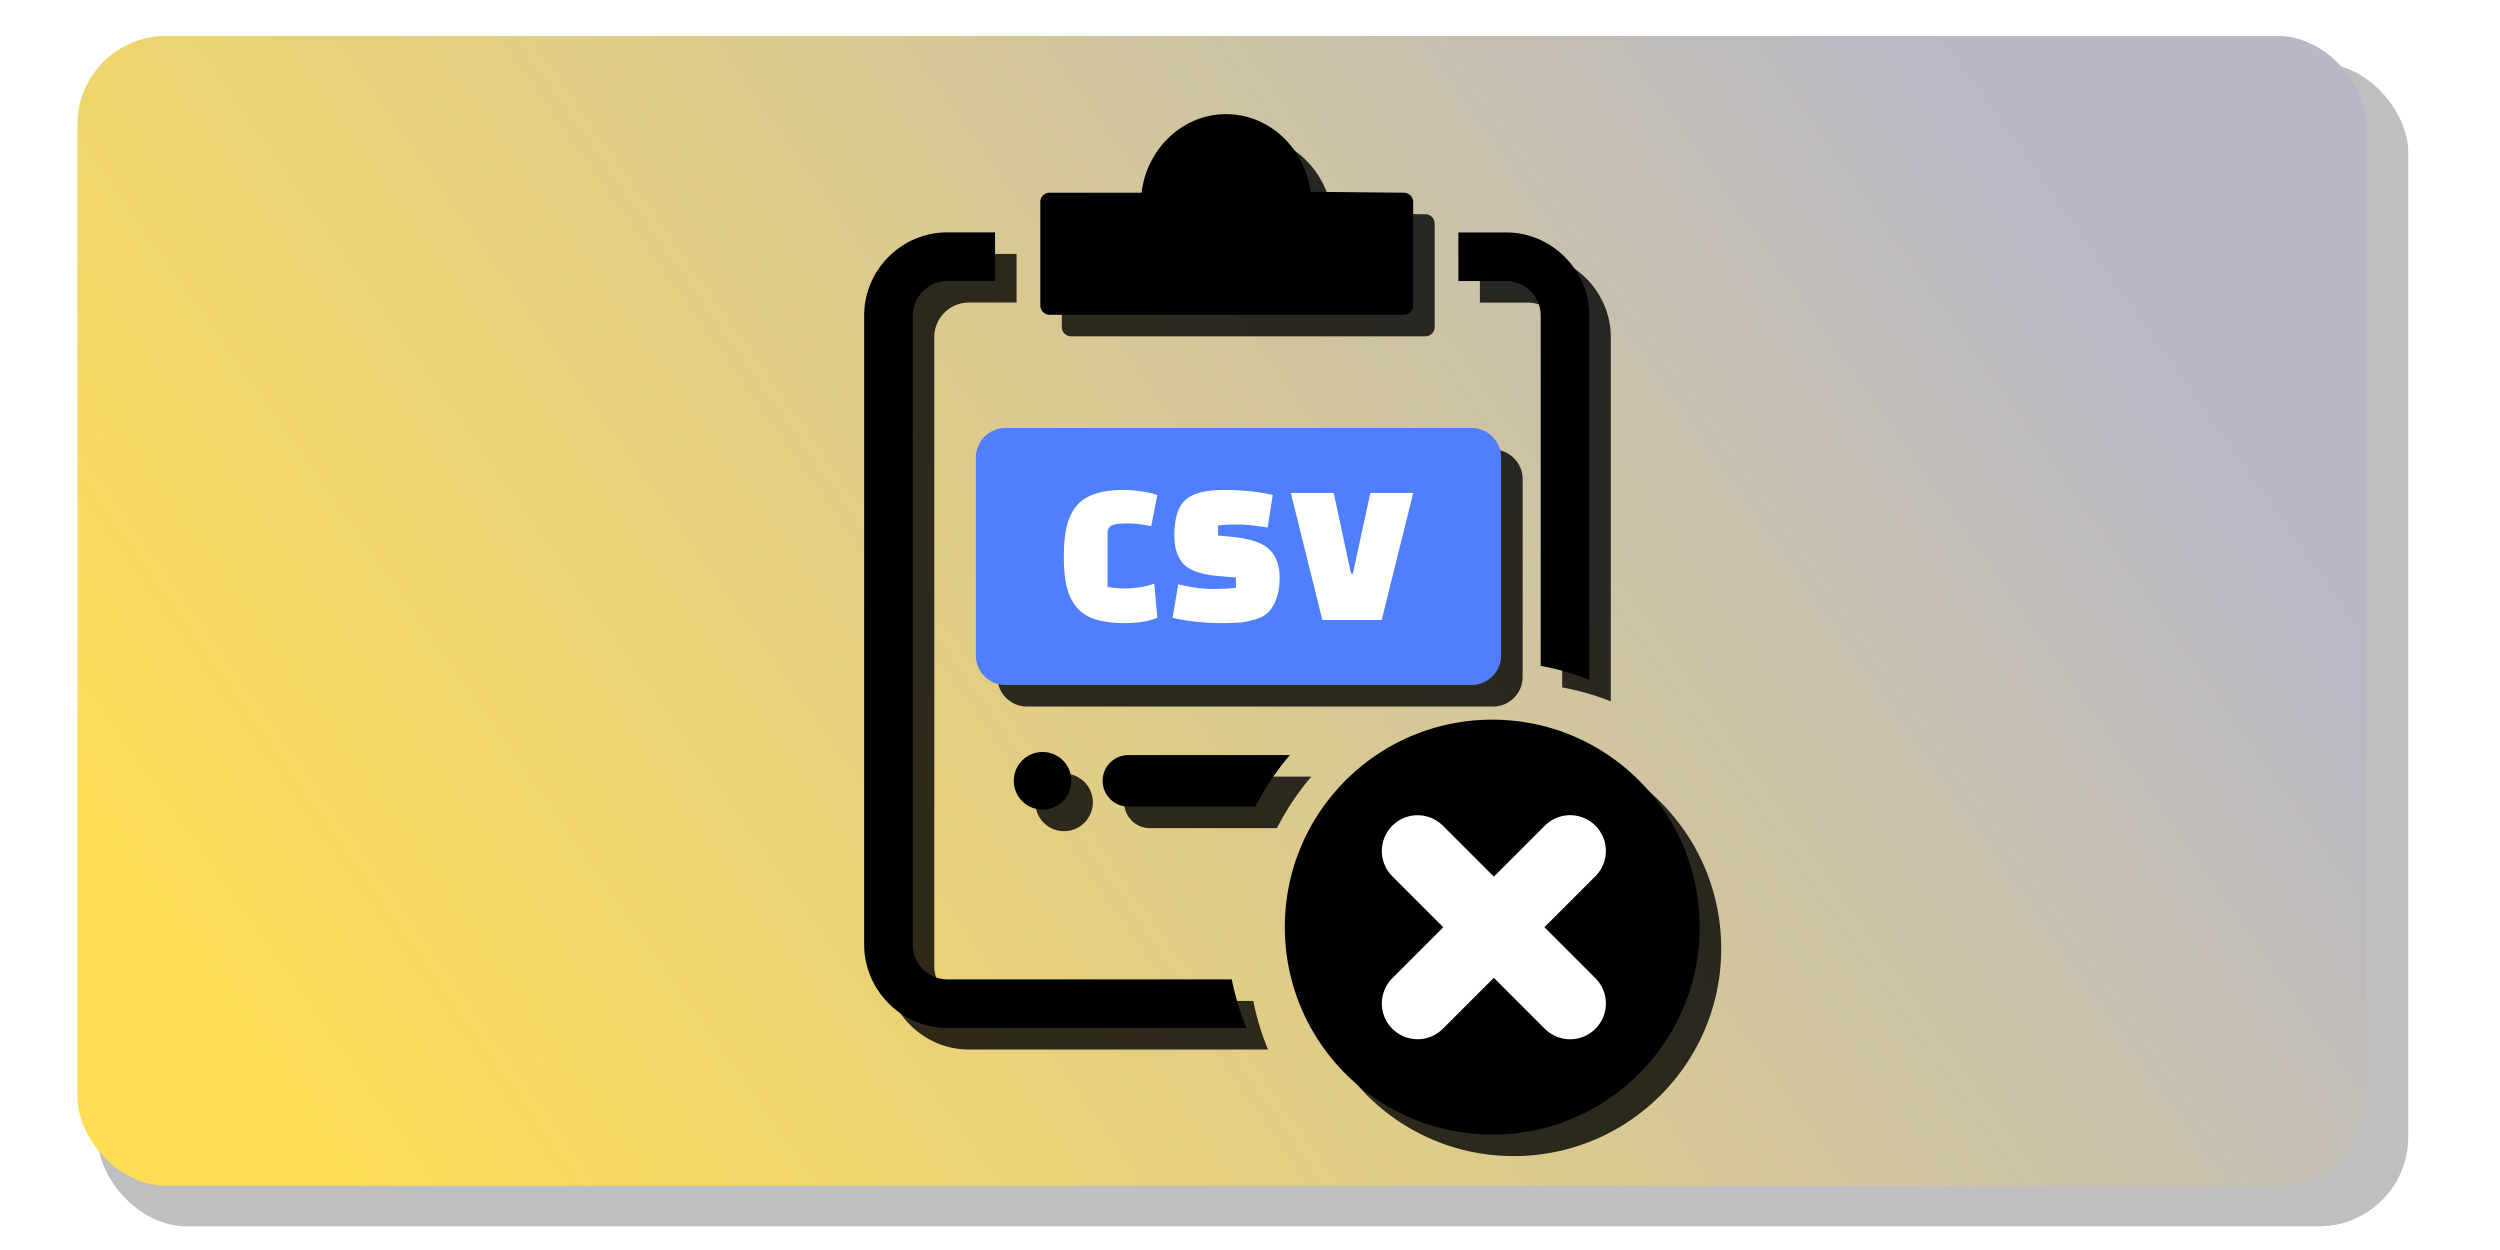 <?xml version="1.0" encoding="UTF-8" standalone="no"?>
<!-- Created with Inkscape (http://www.inkscape.org/) -->

<svg
   width="250"
   height="125"
   viewBox="0 0 66.146 33.073"
   version="1.1"
   id="svg5"
   sodipodi:docname="clear_cut_list_csv.svg"
   inkscape:export-filename="clear_cut_list_csv.png"
   inkscape:export-xdpi="96"
   inkscape:export-ydpi="96"
   inkscape:version="1.2.2 (b0a8486541, 2022-12-01)"
   xml:space="preserve"
   xmlns:inkscape="http://www.inkscape.org/namespaces/inkscape"
   xmlns:sodipodi="http://sodipodi.sourceforge.net/DTD/sodipodi-0.dtd"
   xmlns:xlink="http://www.w3.org/1999/xlink"
   xmlns="http://www.w3.org/2000/svg"
   xmlns:svg="http://www.w3.org/2000/svg"><sodipodi:namedview
     id="namedview7"
     pagecolor="#ffffff"
     bordercolor="#000000"
     borderopacity="0.25"
     inkscape:showpageshadow="2"
     inkscape:pageopacity="0.0"
     inkscape:pagecheckerboard="0"
     inkscape:deskcolor="#d1d1d1"
     inkscape:document-units="mm"
     showgrid="false"
     showguides="true"
     inkscape:zoom="2.4651961"
     inkscape:cx="74.030621"
     inkscape:cy="75.450386"
     inkscape:window-width="1920"
     inkscape:window-height="1029"
     inkscape:window-x="0"
     inkscape:window-y="27"
     inkscape:window-maximized="1"
     inkscape:current-layer="layer1" /><defs
     id="defs2"><linearGradient
       inkscape:collect="always"
       id="linearGradient13774"><stop
         style="stop-color:#b7b7c8;stop-opacity:1;"
         offset="0"
         id="stop13770" /><stop
         style="stop-color:#ffdd55;stop-opacity:1;"
         offset="1"
         id="stop13772" /></linearGradient><filter
       inkscape:collect="always"
       style="color-interpolation-filters:sRGB"
       id="filter13127"
       x="-0.036"
       y="-0.072"
       width="1.072"
       height="1.143"><feGaussianBlur
         inkscape:collect="always"
         stdDeviation="0.919"
         id="feGaussianBlur13129" /></filter><linearGradient
       inkscape:collect="always"
       xlink:href="#linearGradient13774"
       id="linearGradient13776"
       x1="52.154"
       y1="0.951"
       x2="9.016"
       y2="31.372"
       gradientUnits="userSpaceOnUse" /><filter
       inkscape:collect="always"
       style="color-interpolation-filters:sRGB"
       id="filter4038"
       x="-0.048"
       y="-0.039"
       width="1.096"
       height="1.079"><feGaussianBlur
         inkscape:collect="always"
         stdDeviation="0.389"
         id="feGaussianBlur4040" /></filter></defs><g
     inkscape:label="Capa 1"
     inkscape:groupmode="layer"
     id="layer1"><rect
       style="display:inline;opacity:0.5;fill:#000000;fill-opacity:1;stroke-width:0.556;stroke-linecap:round;stroke-linejoin:round;filter:url(#filter13127)"
       id="rect13119"
       width="61.139"
       height="30.78"
       x="2.58"
       y="1.667"
       ry="2.367" /><rect
       style="display:inline;fill:url(#linearGradient13776);fill-opacity:1;stroke-width:0.55;stroke-linecap:round;stroke-linejoin:round"
       id="rect1946"
       width="60.551"
       height="30.421"
       x="2.05"
       y="0.951"
       ry="2.34" /><g
       id="g2337-3"
       transform="matrix(1.138,0,0,1.138,88.838,-39.057)"
       style="opacity:0.8;mix-blend-mode:normal;fill:#000000;filter:url(#filter4038)"><path
         d="m -53.162,39.303 h 2.138 c 0.126,-1.03 0.957,-1.827 1.966,-1.827 1.002,0 1.829,0.786 1.963,1.805 l 2.168,0.021 c 0.121,0 0.218,0.097 0.218,0.218 v 2.404 c 0,0.121 -0.097,0.217 -0.218,0.217 h -8.233 c -0.119,0 -0.218,-0.097 -0.218,-0.217 v -2.404 a 0.215,0.215 0 0 1 0.216,-0.218 z m 10.292,12.251 c 2.665,0 4.823,2.16 4.823,4.823 0,2.665 -2.16,4.823 -4.823,4.823 -2.665,0 -4.823,-2.16 -4.823,-4.823 0,-2.665 2.16,-4.823 4.823,-4.823 z m 0.82,2.982 c 0.15,-0.152 0.243,-0.273 0.427,-0.083 l 0.598,0.612 c 0.196,0.194 0.186,0.307 0.001,0.488 l -0.825,0.825 0.82,0.82 c 0.152,0.15 0.273,0.243 0.083,0.427 l -0.612,0.597 c -0.194,0.197 -0.308,0.186 -0.489,0.001 l -0.824,-0.824 -0.825,0.824 c -0.18,0.185 -0.294,0.195 -0.488,-0.001 l -0.612,-0.597 c -0.189,-0.185 -0.068,-0.278 0.084,-0.427 l 0.82,-0.82 -0.825,-0.825 c -0.185,-0.181 -0.195,-0.294 0.001,-0.488 l 0.597,-0.612 c 0.185,-0.19 0.278,-0.068 0.427,0.083 l 0.821,0.82 z M -55.539,40.225 h 1.109 v 1.13 h -1.109 c -0.221,0 -0.423,0.091 -0.568,0.236 -0.146,0.146 -0.236,0.347 -0.236,0.567 v 14.629 c 0,0.221 0.09,0.423 0.236,0.569 0.146,0.145 0.348,0.236 0.569,0.236 h 6.612 c 0.078,0.391 0.194,0.77 0.342,1.13 h -6.954 c -0.529,0 -1.014,-0.218 -1.364,-0.569 -0.352,-0.353 -0.571,-0.836 -0.571,-1.366 v -14.629 c 0,-0.532 0.218,-1.016 0.568,-1.366 0.35,-0.35 0.834,-0.568 1.367,-0.568 z m 13.795,10.078 v -8.144 c 0,-0.221 -0.091,-0.422 -0.236,-0.568 -0.146,-0.145 -0.347,-0.235 -0.569,-0.235 h -1.109 v -1.13 h 1.109 c 0.53,0 1.013,0.218 1.364,0.568 0.352,0.353 0.571,0.837 0.571,1.366 v 8.466 c -0.361,-0.142 -0.739,-0.251 -1.13,-0.323 z m -9.586,-0.374 c -0.331,0 -0.599,-0.269 -0.599,-0.599 0,-0.331 0.268,-0.599 0.599,-0.599 h 6.622 c 0.331,0 0.599,0.268 0.599,0.599 0,0.331 -0.269,0.599 -0.599,0.599 z m -1.995,-1.269 c 0.37,0 0.669,0.3 0.669,0.669 0,0.37 -0.3,0.67 -0.669,0.67 -0.37,0 -0.669,-0.3 -0.669,-0.67 0,-0.37 0.3,-0.669 0.669,-0.669 z m 0,3.646 c 0.37,0 0.669,0.3 0.669,0.669 0,0.37 -0.3,0.67 -0.669,0.67 -0.37,0 -0.669,-0.3 -0.669,-0.67 0,-0.37 0.3,-0.669 0.669,-0.669 z m 1.995,1.269 c -0.331,0 -0.599,-0.269 -0.599,-0.599 0,-0.331 0.269,-0.599 0.599,-0.599 h 3.754 a 6.195,6.195 0 0 0 -0.8,1.198 z m -1.995,-8.558 c 0.37,0 0.669,0.3 0.669,0.669 0,0.37 -0.3,0.669 -0.669,0.669 -0.37,0 -0.669,-0.3 -0.669,-0.669 0,-0.37 0.3,-0.669 0.669,-0.669 z m 1.995,1.268 c -0.331,0 -0.599,-0.268 -0.599,-0.599 0,-0.331 0.268,-0.599 0.599,-0.599 h 6.622 c 0.331,0 0.599,0.269 0.599,0.599 0,0.331 -0.269,0.599 -0.599,0.599 z m 2.249,-7.873 c 0.57,0 1.032,0.462 1.032,1.033 0,0.57 -0.462,1.032 -1.032,1.032 -0.57,0 -1.032,-0.462 -1.032,-1.032 0,-0.57 0.462,-1.033 1.032,-1.033 z"
         id="path2-6"
         style="fill:#000000;stroke-width:0.046" /><path
         fill="#ff0000"
         d="m -54.191,44.773 h 10.842 c 0.377,0 0.685,0.308 0.685,0.685 v 4.605 c 0,0.376 -0.308,0.685 -0.685,0.685 h -10.842 c -0.376,0 -0.685,-0.308 -0.685,-0.685 v -4.605 c 0,-0.377 0.308,-0.685 0.685,-0.685 z"
         id="path2029-3"
         style="clip-rule:evenodd;fill:#000000;fill-opacity:1;fill-rule:evenodd;stroke-width:1.5;stroke-dasharray:none;image-rendering:optimizeQuality;shape-rendering:geometricPrecision;text-rendering:geometricPrecision" /><path
         fill="#ffffff"
         fill-rule="nonzero"
         d="m -50.728,48.391 0.071,0.794 c -0.198,0.082 -0.447,0.123 -0.747,0.123 -0.299,0 -0.54,-0.032 -0.721,-0.095 -0.181,-0.063 -0.324,-0.162 -0.428,-0.298 -0.104,-0.136 -0.176,-0.295 -0.217,-0.477 -0.041,-0.183 -0.061,-0.408 -0.061,-0.676 0,-0.268 0.021,-0.494 0.061,-0.678 0.041,-0.184 0.114,-0.344 0.217,-0.48 0.202,-0.262 0.572,-0.392 1.111,-0.392 0.12,0 0.261,0.012 0.423,0.035 0.162,0.024 0.283,0.053 0.361,0.087 l -0.142,0.723 c -0.205,-0.044 -0.392,-0.066 -0.562,-0.066 -0.17,0 -0.288,0.016 -0.354,0.047 -0.066,0.032 -0.099,0.095 -0.099,0.189 v 1.238 a 1.855,1.855 0 0 0 0.373,0.038 c 0.268,0 0.506,-0.038 0.714,-0.113 z m 0.425,0.794 0.132,-0.78 c 0.29,0.073 0.551,0.109 0.782,0.109 0.232,0 0.418,-0.009 0.56,-0.028 v -0.236 l -0.425,-0.038 c -0.384,-0.035 -0.648,-0.127 -0.792,-0.276 -0.143,-0.15 -0.215,-0.371 -0.215,-0.664 0,-0.403 0.087,-0.68 0.262,-0.832 0.175,-0.151 0.472,-0.227 0.891,-0.227 0.419,0 0.797,0.039 1.134,0.118 l -0.118,0.756 c -0.293,-0.047 -0.528,-0.071 -0.704,-0.071 -0.177,0 -0.326,0.008 -0.449,0.024 v 0.232 l 0.34,0.033 c 0.413,0.041 0.698,0.139 0.855,0.295 0.158,0.156 0.236,0.372 0.236,0.65 0,0.199 -0.027,0.366 -0.08,0.503 -0.053,0.137 -0.117,0.241 -0.191,0.312 -0.074,0.071 -0.179,0.125 -0.314,0.163 -0.136,0.038 -0.254,0.061 -0.357,0.068 -0.102,0.008 -0.239,0.012 -0.409,0.012 -0.41,0 -0.789,-0.041 -1.139,-0.123 z m 4.598,-2.902 h 0.997 l -0.733,2.954 h -1.38 l -0.732,-2.954 h 0.997 l 0.402,1.876 h 0.043 z"
         id="path2031-5"
         style="clip-rule:evenodd;fill:#000000;stroke-width:1.5;stroke-dasharray:none;image-rendering:optimizeQuality;shape-rendering:geometricPrecision;text-rendering:geometricPrecision" /></g><g
       id="g2337"
       transform="matrix(1.138,0,0,1.138,88.269,-39.627)"><path
         d="m -53.162,39.303 h 2.138 c 0.126,-1.03 0.957,-1.827 1.966,-1.827 1.002,0 1.829,0.786 1.963,1.805 l 2.168,0.021 c 0.121,0 0.218,0.097 0.218,0.218 v 2.404 c 0,0.121 -0.097,0.217 -0.218,0.217 h -8.233 c -0.119,0 -0.218,-0.097 -0.218,-0.217 v -2.404 a 0.215,0.215 0 0 1 0.216,-0.218 z m 10.292,12.251 c 2.665,0 4.823,2.16 4.823,4.823 0,2.665 -2.16,4.823 -4.823,4.823 -2.665,0 -4.823,-2.16 -4.823,-4.823 0,-2.665 2.16,-4.823 4.823,-4.823 z m 0.82,2.982 c 0.15,-0.152 0.243,-0.273 0.427,-0.083 l 0.598,0.612 c 0.196,0.194 0.186,0.307 0.001,0.488 l -0.825,0.825 0.82,0.82 c 0.152,0.15 0.273,0.243 0.083,0.427 l -0.612,0.597 c -0.194,0.197 -0.308,0.186 -0.489,0.001 l -0.824,-0.824 -0.825,0.824 c -0.18,0.185 -0.294,0.195 -0.488,-0.001 l -0.612,-0.597 c -0.189,-0.185 -0.068,-0.278 0.084,-0.427 l 0.82,-0.82 -0.825,-0.825 c -0.185,-0.181 -0.195,-0.294 0.001,-0.488 l 0.597,-0.612 c 0.185,-0.19 0.278,-0.068 0.427,0.083 l 0.821,0.82 z M -55.539,40.225 h 1.109 v 1.13 h -1.109 c -0.221,0 -0.423,0.091 -0.568,0.236 -0.146,0.146 -0.236,0.347 -0.236,0.567 v 14.629 c 0,0.221 0.09,0.423 0.236,0.569 0.146,0.145 0.348,0.236 0.569,0.236 h 6.612 c 0.078,0.391 0.194,0.77 0.342,1.13 h -6.954 c -0.529,0 -1.014,-0.218 -1.364,-0.569 -0.352,-0.353 -0.571,-0.836 -0.571,-1.366 v -14.629 c 0,-0.532 0.218,-1.016 0.568,-1.366 0.35,-0.35 0.834,-0.568 1.367,-0.568 z m 13.795,10.078 v -8.144 c 0,-0.221 -0.091,-0.422 -0.236,-0.568 -0.146,-0.145 -0.347,-0.235 -0.569,-0.235 h -1.109 v -1.13 h 1.109 c 0.53,0 1.013,0.218 1.364,0.568 0.352,0.353 0.571,0.837 0.571,1.366 v 8.466 c -0.361,-0.142 -0.739,-0.251 -1.13,-0.323 z m -9.586,-0.374 c -0.331,0 -0.599,-0.269 -0.599,-0.599 0,-0.331 0.268,-0.599 0.599,-0.599 h 6.622 c 0.331,0 0.599,0.268 0.599,0.599 0,0.331 -0.269,0.599 -0.599,0.599 z m -1.995,-1.269 c 0.37,0 0.669,0.3 0.669,0.669 0,0.37 -0.3,0.67 -0.669,0.67 -0.37,0 -0.669,-0.3 -0.669,-0.67 0,-0.37 0.3,-0.669 0.669,-0.669 z m 0,3.646 c 0.37,0 0.669,0.3 0.669,0.669 0,0.37 -0.3,0.67 -0.669,0.67 -0.37,0 -0.669,-0.3 -0.669,-0.67 0,-0.37 0.3,-0.669 0.669,-0.669 z m 1.995,1.269 c -0.331,0 -0.599,-0.269 -0.599,-0.599 0,-0.331 0.269,-0.599 0.599,-0.599 h 3.754 a 6.195,6.195 0 0 0 -0.8,1.198 z m -1.995,-8.558 c 0.37,0 0.669,0.3 0.669,0.669 0,0.37 -0.3,0.669 -0.669,0.669 -0.37,0 -0.669,-0.3 -0.669,-0.669 0,-0.37 0.3,-0.669 0.669,-0.669 z m 1.995,1.268 c -0.331,0 -0.599,-0.268 -0.599,-0.599 0,-0.331 0.268,-0.599 0.599,-0.599 h 6.622 c 0.331,0 0.599,0.269 0.599,0.599 0,0.331 -0.269,0.599 -0.599,0.599 z m 2.249,-7.873 c 0.57,0 1.032,0.462 1.032,1.033 0,0.57 -0.462,1.032 -1.032,1.032 -0.57,0 -1.032,-0.462 -1.032,-1.032 0,-0.57 0.462,-1.033 1.032,-1.033 z"
         id="path2"
         style="stroke-width:0.046" /><path
         style="opacity:1;fill:#ffffff;fill-opacity:1;stroke:#ffffff;stroke-width:1.663;stroke-linecap:round;stroke-linejoin:miter;stroke-miterlimit:5;stroke-dasharray:none"
         d="m -44.606,58.152 c 3.546,-3.546 3.546,-3.546 3.546,-3.546"
         id="path2320" /><path
         style="opacity:1;fill:#ffffff;fill-opacity:1;stroke:#ffffff;stroke-width:1.663;stroke-linecap:round;stroke-linejoin:miter;stroke-miterlimit:5;stroke-dasharray:none"
         d="m -44.606,54.607 c 3.546,3.546 3.546,3.546 3.546,3.546"
         id="path2322" /><path
         fill="#ff0000"
         d="m -54.191,44.773 h 10.842 c 0.377,0 0.685,0.308 0.685,0.685 v 4.605 c 0,0.376 -0.308,0.685 -0.685,0.685 h -10.842 c -0.376,0 -0.685,-0.308 -0.685,-0.685 v -4.605 c 0,-0.377 0.308,-0.685 0.685,-0.685 z"
         id="path2029"
         style="clip-rule:evenodd;fill:#4f7eff;fill-opacity:1;fill-rule:evenodd;stroke-width:1.5;stroke-dasharray:none;image-rendering:optimizeQuality;shape-rendering:geometricPrecision;text-rendering:geometricPrecision" /><path
         fill="#ffffff"
         fill-rule="nonzero"
         d="m -50.728,48.391 0.071,0.794 c -0.198,0.082 -0.447,0.123 -0.747,0.123 -0.299,0 -0.54,-0.032 -0.721,-0.095 -0.181,-0.063 -0.324,-0.162 -0.428,-0.298 -0.104,-0.136 -0.176,-0.295 -0.217,-0.477 -0.041,-0.183 -0.061,-0.408 -0.061,-0.676 0,-0.268 0.021,-0.494 0.061,-0.678 0.041,-0.184 0.114,-0.344 0.217,-0.48 0.202,-0.262 0.572,-0.392 1.111,-0.392 0.12,0 0.261,0.012 0.423,0.035 0.162,0.024 0.283,0.053 0.361,0.087 l -0.142,0.723 c -0.205,-0.044 -0.392,-0.066 -0.562,-0.066 -0.17,0 -0.288,0.016 -0.354,0.047 -0.066,0.032 -0.099,0.095 -0.099,0.189 v 1.238 a 1.855,1.855 0 0 0 0.373,0.038 c 0.268,0 0.506,-0.038 0.714,-0.113 z m 0.425,0.794 0.132,-0.78 c 0.29,0.073 0.551,0.109 0.782,0.109 0.232,0 0.418,-0.009 0.56,-0.028 v -0.236 l -0.425,-0.038 c -0.384,-0.035 -0.648,-0.127 -0.792,-0.276 -0.143,-0.15 -0.215,-0.371 -0.215,-0.664 0,-0.403 0.087,-0.68 0.262,-0.832 0.175,-0.151 0.472,-0.227 0.891,-0.227 0.419,0 0.797,0.039 1.134,0.118 l -0.118,0.756 c -0.293,-0.047 -0.528,-0.071 -0.704,-0.071 -0.177,0 -0.326,0.008 -0.449,0.024 v 0.232 l 0.34,0.033 c 0.413,0.041 0.698,0.139 0.855,0.295 0.158,0.156 0.236,0.372 0.236,0.65 0,0.199 -0.027,0.366 -0.08,0.503 -0.053,0.137 -0.117,0.241 -0.191,0.312 -0.074,0.071 -0.179,0.125 -0.314,0.163 -0.136,0.038 -0.254,0.061 -0.357,0.068 -0.102,0.008 -0.239,0.012 -0.409,0.012 -0.41,0 -0.789,-0.041 -1.139,-0.123 z m 4.598,-2.902 h 0.997 l -0.733,2.954 h -1.38 l -0.732,-2.954 h 0.997 l 0.402,1.876 h 0.043 z"
         id="path2031"
         style="clip-rule:evenodd;stroke-width:1.5;stroke-dasharray:none;image-rendering:optimizeQuality;shape-rendering:geometricPrecision;text-rendering:geometricPrecision" /></g></g></svg>
